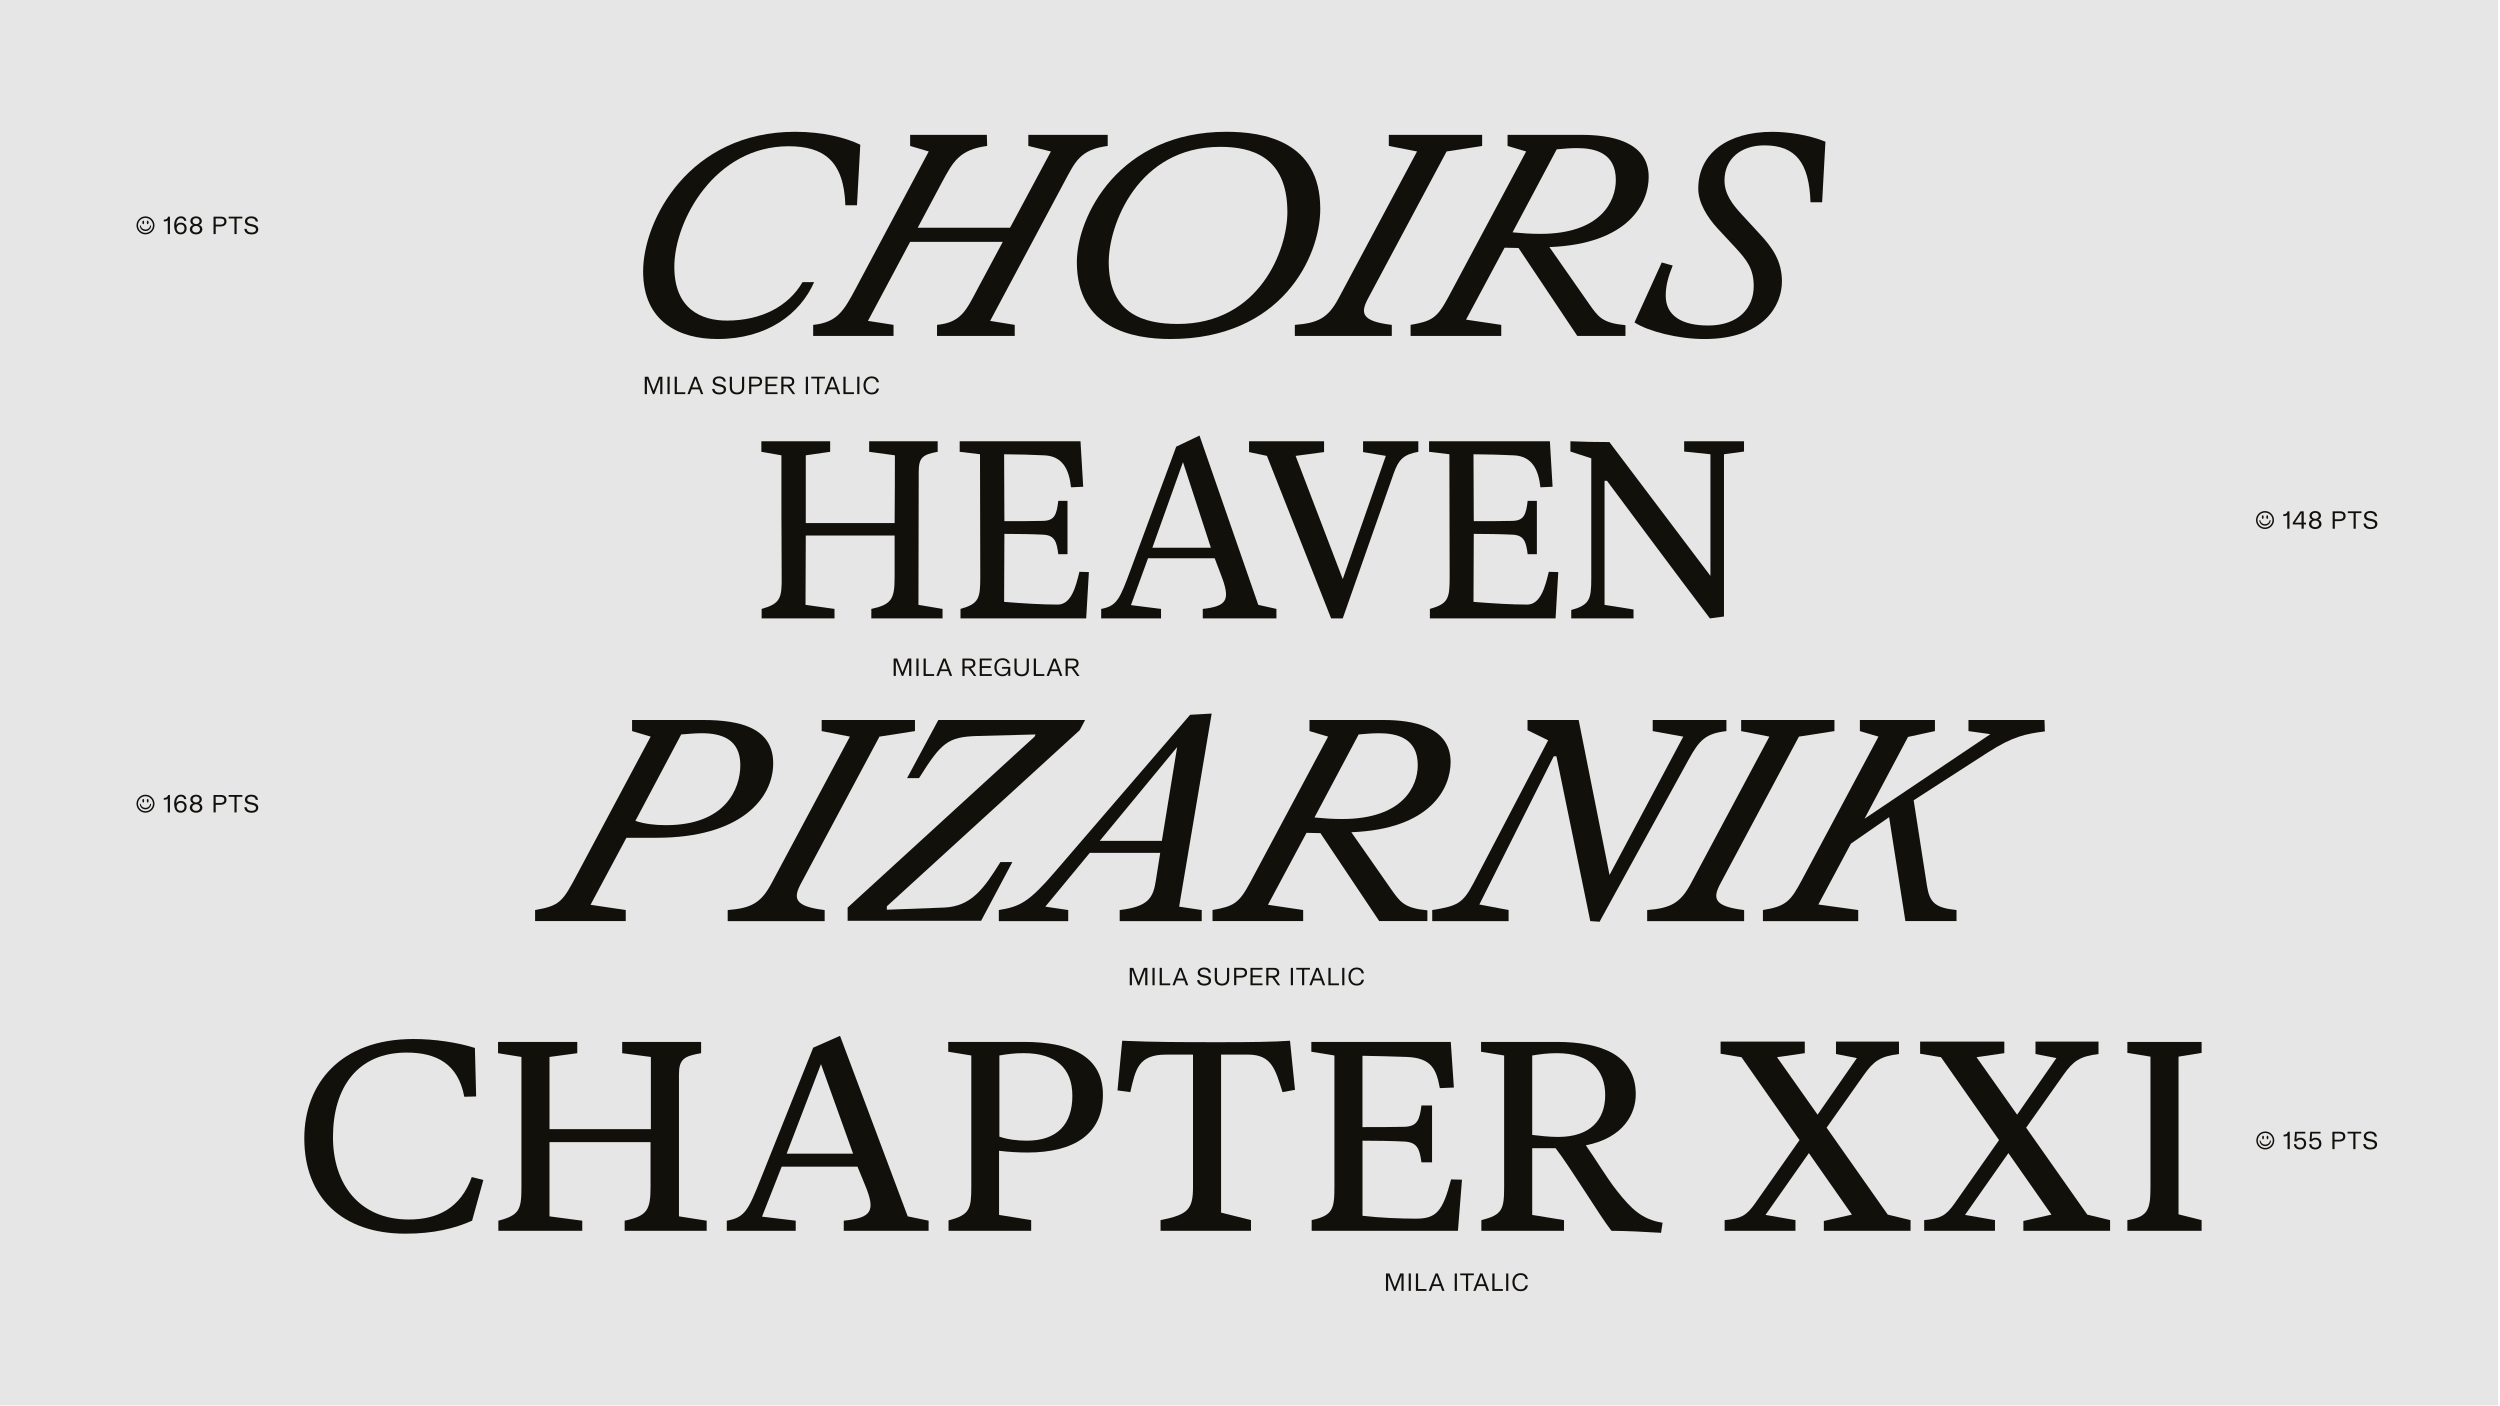 <?xml version="1.0" encoding="UTF-8"?><svg id="Layer_1" xmlns="http://www.w3.org/2000/svg" xmlns:xlink="http://www.w3.org/1999/xlink" viewBox="0 0 1366 768"><defs><style>.cls-1{clip-path:url(#clippath);}.cls-2{fill:#e6e6e6;}.cls-3{fill:#12100b;}</style><clipPath id="clippath"><rect class="cls-2" x="-1" width="1366" height="768"/></clipPath></defs><g><rect class="cls-2" x="-1" width="1366" height="768"/><g class="cls-1"><rect class="cls-2" x="8.51" y="6.58" width="1346.99" height="760.1"/></g></g><g><path class="cls-3" d="M444.84,154.16c-7.62,17.3-25.58,31.08-52.8,31.08-20.5,0-40.64-9.07-40.64-36.96s25.04-76.27,83.1-76.27c15.06,0,27.58,3.19,35.56,7.06l-1.81,33.1h-6.35c-.73-24.53-12.16-32.26-31.03-32.26-40.28,0-62.42,40.66-62.42,65.86,0,23.18,14.88,29.4,28.67,29.4,19.05,0,33.75-7.9,41.37-21h6.35Z"/><path class="cls-3" d="M561.89,73.69h43.36v6.05c-15.24,2.02-17.78,8.74-23.77,19.82l-40.46,75.77,13.43,2.18v6.05h-42.46v-6.05c13.06-1.34,15.79-7.56,22.32-19.99l13.61-25.37h-50.62l-23.04,43.18,13.97,2.18v6.05h-43.91v-6.05c13.06-1.34,16.69-7.56,23.22-19.82l39.92-74.93-10.16-3.02v-6.05h41.91l.18,6.05c-15.24,2.02-18.69,8.74-24.68,19.82l-13.25,24.86h50.44l22.32-41.66-12.34-3.02v-6.05Z"/><path class="cls-3" d="M588.39,143.24c0-25.03,23.04-71.23,81.65-71.23,20.32,0,51.35,5.04,51.35,42.17,0,26.21-21.23,71.06-81.83,71.06-20.87,0-51.17-5.88-51.17-42Zm115.03-27.38c0-30.58-19.96-35.62-36.65-35.62-45.18,0-60.96,42.67-60.96,63,0,28.56,19.6,33.77,37.74,33.77,44.45,0,59.88-40.15,59.88-61.15Z"/><path class="cls-3" d="M809.84,73.69v6.05l-19.42,3.02-42.82,80.14c-4.35,8.06-3.99,12.6,12.88,14.62v6.05h-52.98v-6.05c12.7-1.01,18.14-3.7,23.95-14.62l42.82-80.14-15.42-3.02v-6.05h50.99Z"/><path class="cls-3" d="M846.6,135.01l21.59,30.91c5.08,7.22,7.26,10.58,19.96,11.76v5.88h-26.31l-32.12-48.05-7.62-.17-21.05,39.31,19.23,2.86v6.05h-49.53v-6.05c11.25-2.02,14.33-3.36,20.5-14.95l42.64-79.8-10.16-3.02v-6.05h40.64c15.24,0,36.47,3.36,36.47,23.02,0,13.94-10.52,36.62-54.25,38.3Zm36.29-36.62c0-14.78-11.25-17.47-21.23-17.47-3.63,0-7.44,.34-11.07,.67l-24.13,45.36c5.08,.5,9.98,.84,15.06,.84,33.38,0,41.37-17.98,41.37-29.4Z"/><path class="cls-3" d="M951.87,117.37l9.44,10.25c7.26,7.73,12.34,15.12,12.34,26.21,0,12.94-9.8,31.42-42.46,31.42-14.15,0-30.66-4.2-38.1-9.07l14.88-32.76,5.99,1.68c-2.54,6.22-3.81,11.26-3.81,16.46,0,10.92,8.71,16.3,23.22,16.3,16.51,0,24.86-9.58,24.86-21.5,0-9.58-3.81-14.28-9.8-20.83l-9.98-10.75c-5.44-5.88-10.52-13.94-10.52-21.67,0-18.98,15.6-31.08,40.46-31.08,8.71,0,19.96,1.68,29.03,5.38l-1.81,33.1h-6.35c-.73-21.5-7.98-31.08-25.22-31.08-13.06,0-21.77,7.56-21.77,19.15,0,7.56,4.35,13.1,9.62,18.82Z"/></g><g><path class="cls-3" d="M501.84,330.49l13.17,2.22v5.18h-38.92v-5.18c11.1-2.37,12.73-5.48,12.73-17.32v-22.79h-48.54l-.15,37.89,15.84,2.22v5.18h-39.81v-5.18c10.06-2.81,11.1-5.77,10.95-17.32-.15-11.99-.15-53.13-.15-66.6l-10.95-1.92v-5.77h37.59v5.77l-13.32,1.92v37h48.54c.15-14.5,.15-29.75,.15-37l-14.06-1.92v-5.77h37.44v5.77c-8.14,1.48-10.36,3.11-10.36,10.95,0,11.4-.15,59.79-.15,72.67Z"/><path class="cls-3" d="M548.8,284.76c6.66,0,16.13,0,21.16-.15,6.36-.15,7.4-3.55,8.29-10.95h5.03v29.15h-5.03c-.89-6.81-1.92-10.36-8.29-10.66-5.33-.3-14.5-.44-21.16-.44l-.15,37.15c10.95,.89,20.87,1.48,29.3,1.48,7.4,0,9.92-9.92,11.84-17.91l5.18,.15-1.48,25.31h-68.67v-5.18c10.06-2.81,10.8-5.77,10.8-17.32l-.15-67.19-11.1-1.33v-5.77h66.01l1.48,24.86-6.66,.3c-1.04-9.92-4.74-17.02-14.5-17.46-6.07-.3-15.39-.59-22.05-.59l.15,36.55Z"/><path class="cls-3" d="M663.69,305.04h-36.41l-9.32,25.6,16.43,2.07v5.18h-32.71v-5.18c8.73-1.63,10.21-5.48,16.28-21.9l24.72-66.75,12.73-6.07,32.11,92.5,9.92,2.22v5.18h-40.25v-5.18c13.32-1.48,15.24-4.88,10.06-18.35l-3.55-9.32Zm-2.07-5.77l-15.24-46.77-16.72,46.77h31.97Z"/><path class="cls-3" d="M733.68,337.89h-6.36l-35.07-88.8-9.77-2.07v-5.92h40.99v5.92l-15.54,2.07,25.75,67.34,23.53-67.34-12.43-2.07v-5.92h30.19v5.77c-8.14,1.48-10.8,4.29-13.47,11.84l-27.82,79.18Z"/><path class="cls-3" d="M805.27,284.76c6.66,0,16.13,0,21.16-.15,6.36-.15,7.4-3.55,8.29-10.95h5.03v29.15h-5.03c-.89-6.81-1.92-10.36-8.29-10.66-5.33-.3-14.5-.44-21.16-.44l-.15,37.15c10.95,.89,20.87,1.48,29.3,1.48,7.4,0,9.92-9.92,11.84-17.91l5.18,.15-1.48,25.31h-68.67v-5.18c10.06-2.81,10.8-5.77,10.8-17.32l-.15-67.19-11.1-1.33v-5.77h66.01l1.48,24.86-6.66,.3c-1.04-9.92-4.74-17.02-14.5-17.46-6.07-.3-15.39-.59-22.05-.59l.15,36.55Z"/><path class="cls-3" d="M942,336.86l-7.7,1.04c-15.24-19.98-56.24-75.18-56.24-75.18h-1.33v67.78l15.83,2.52v4.88h-34.04v-4.59c10.06-2.81,10.95-5.77,10.95-17.32v-65.56l-11.4-3.7v-5.62c7.1,.3,14.21,.44,21.31,.44l55.2,73.11v-66.45l-14.36-1.48v-5.62h32.71v5.62l-10.95,1.48v88.65Z"/></g><g><path class="cls-3" d="M292.38,497.24c13.61-2.35,15.06-4.54,23.04-19.66l40.1-75.1-10.16-3.02v-6.05h38.83c20.32,0,38.28,4.37,38.28,23.69s-17.96,40.66-63.69,40.66h-16.51l-19.6,36.62,19.23,2.86v6.05h-49.53v-6.05Zm54.8-48.72c4.9,1.68,10.71,2.35,16.69,2.35,32.66,0,40.64-19.99,40.64-32.76,0-14.45-10.52-17.47-21.23-17.47-3.08,0-7.08,.34-11.07,.67l-25.04,47.21Z"/><path class="cls-3" d="M499.94,393.42v6.05l-19.41,3.02-42.82,80.14c-4.35,8.06-3.99,12.6,12.88,14.62v6.05h-52.98v-6.05c12.7-1.01,18.14-3.7,23.95-14.62l42.82-80.14-15.42-3.02v-6.05h50.99Z"/><path class="cls-3" d="M484.57,495.22v1.85l31.39-1.18c14.88-.67,21.77-10.58,30.66-24.86h6.53l-17.06,32.09h-72.94v-7.22l102.15-93.41,.54-1.18-31.93,.84c-16.15,.5-19.6,3.7-31.75,23.02h-6.53l17.06-31.75h80.2l-2.9,5.54-105.42,96.26Z"/><path class="cls-3" d="M662.06,389.89l-17.78,105.5,12.34,1.85v6.05h-44.82v-6.05c15.97-1.85,18.33-6.89,19.78-16.3l2.36-14.95h-38.47l-24.31,29.4,12.52,1.85v6.05h-37.92v-6.05c11.43-1.85,16.33-4.2,30.48-20.66l74.03-86.02,11.79-.67Zm-61.15,69.55h33.93l8.35-51.24-42.28,51.24Z"/><path class="cls-3" d="M738.37,454.73l21.59,30.91c5.08,7.22,7.26,10.58,19.96,11.76v5.88h-26.31l-32.12-48.05-7.62-.17-21.05,39.31,19.23,2.86v6.05h-49.53v-6.05c11.25-2.02,14.33-3.36,20.5-14.95l42.64-79.8-10.16-3.02v-6.05h40.64c15.24,0,36.47,3.36,36.47,23.02,0,13.94-10.52,36.62-54.25,38.3Zm36.29-36.62c0-14.78-11.25-17.47-21.23-17.47-3.63,0-7.44,.34-11.07,.67l-24.13,45.36c5.08,.5,9.98,.84,15.06,.84,33.38,0,41.37-17.98,41.37-29.4Z"/><path class="cls-3" d="M868.93,503.29l-18.51-90.05h-1.45l-40.64,80.98,15.97,3.02v6.05h-41.73v-6.05c13.61-2.18,16.69-3.53,22.5-14.62l40.82-78.12-11.25-5.54v-5.54h27.94l16.87,84.67,40.28-75.6-16.69-3.02v-6.05h40.28v6.05c-11.25,1.34-14.7,4.7-20.68,15.62l-48.63,88.54-5.08-.34Z"/><path class="cls-3" d="M1002.34,393.42v6.05l-19.41,3.02-42.82,80.14c-4.35,8.06-3.99,12.6,12.88,14.62v6.05h-52.98v-6.05c12.7-1.01,18.14-3.7,23.95-14.62l42.82-80.14-15.42-3.02v-6.05h50.99Z"/><path class="cls-3" d="M1041.1,503.29l-8.89-56.78-20.87,14.45-17.78,33.26,21.77,3.02v6.05h-52.07v-6.05c12.88-2.02,15.24-5.21,21.05-15.96l42.09-78.79-10.16-3.02v-6.05h41.01v6.05l-14.7,3.19-23.77,44.69,68.77-46.2-11.98-1.68v-6.05h41.55l.18,6.22c-10.34,1.34-17.42,2.69-31.03,11.42l-40.64,26.21,7.26,46.7c1.45,9.07,4.35,12.1,16.15,13.27v6.05h-27.94Z"/></g><g><path class="cls-3" d="M264.1,644.73l-6.14,22.25c-9.54,4.26-20.96,7.1-36.47,7.1-34.6,0-55.22-19.88-55.22-52.08,0-29.67,19.6-54.29,59.65-54.29,11.59,0,24.2,1.89,33.57,4.89l.68,26.51-6.48,.16c-3.41-18.15-15.34-24.14-31.53-24.14-26.59,0-40.22,18.78-40.22,46.24,0,25.72,14.49,44.97,41.41,44.97,15.68,0,28.29-6.15,34.43-23.2l6.31,1.58Z"/><path class="cls-3" d="M370.96,664.61l15.17,2.37v5.52h-44.82v-5.52c12.27-2.52,14.15-5.84,14.15-18.46v-24.46h-55.22v40.56l17.9,2.37v5.52h-45.84v-5.52c11.59-3,12.61-6.15,12.61-18.46v-71.01l-12.78-2.05v-6.15h43.29v6.15l-15.17,2.05v39.45h55.39v-39.45l-15.68-2.05v-6.15h43.12v6.15c-9.37,1.58-12.1,3.31-12.1,11.68v77.48Z"/><path class="cls-3" d="M468.52,637.47h-41.41l-10.74,27.3,18.41,2.21v5.52h-37.66v-5.52c10.05-1.74,11.76-5.84,18.75-23.36l28.46-71.17,14.66-6.47,36.98,98.63,11.42,2.37v5.52h-46.36v-5.52c15.34-1.58,17.55-5.21,11.59-19.57l-4.09-9.94Zm-2.39-7.1l-17.55-48.92-18.75,48.92h36.3Z"/><path class="cls-3" d="M518.28,666.82c11.59-3,12.44-6.16,12.44-18.46v-71.64l-12.61-2.05v-5.37h41.41c25.05,0,43.12,7.57,43.12,28.88s-15.51,31.56-41.24,31.56c-4.77,0-10.57-.32-15.51-.95v35.03l17.55,2.84v5.84h-45.16v-5.68Zm27.78-45.76c4.43,1.58,10.06,2.21,15,2.21,16.87,0,24.88-9.31,24.88-24.46s-9.03-23.36-26.59-23.36c-4.94,0-8.69,.47-13.29,1.26v44.34Z"/><path class="cls-3" d="M634.14,666.67c15-3,17.72-5.84,17.72-18.15v-72.28h-14.66c-15.34,0-16.7,8.05-19.6,20.51l-6.99-.95,2.56-27.14c17.72,.79,32.04,.79,54.37,.79,16.19,0,28.63-.16,37.32-.79l2.73,26.83-6.82,1.26c-3.92-12.31-5.79-20.36-18.58-20.51h-15v86.32l16.36,4.1v5.84h-49.42v-5.84Z"/><path class="cls-3" d="M744.47,615.85c7.67,0,16.87,0,22.67-.16,7.33-.16,8.52-3.79,9.54-11.68h5.79v31.09h-5.79c-1.02-7.26-2.21-11.05-9.54-11.36-6.13-.32-15-.47-22.67-.47v41.03c9.03,1.1,20.96,1.58,29.14,1.58,11.25,0,14.66-3.95,19.26-21.46l5.96,.16-2.21,27.93h-79.93v-5.84c11.42-2.52,12.44-5.84,12.44-18.15v-71.8l-12.61-2.05v-5.37h76.18l1.7,24.93-7.67,.32c-1.88-9.94-4.26-16.57-18.24-17.04-7.5-.32-16.53-.47-24.03-.63v38.98Z"/><path class="cls-3" d="M883.56,650.73c7.5,9.47,13.46,15.62,24.88,17.36l-.85,5.52c-7.67-.47-19.43-1.1-27.1-1.1-6.65-8.52-21.99-34.09-30.51-45.13h-12.78v36.45l17.38,2.84v5.84h-45.16v-5.84c11.42-2.84,12.44-5.84,12.44-18.15v-71.8l-12.61-2.05v-5.37h41.41c24.88,0,43.12,7.57,43.12,28.72,0,10.1-6.31,23.67-27.27,27.77,5.45,7.73,11.42,17.83,17.04,24.93Zm-46.36-74.01v43.4c4.26,.47,9.03,1.1,14.15,1.1,17.55,0,25.73-9.31,25.73-22.88s-8.35-22.88-26.25-22.88c-4.94,0-8.86,.47-13.63,1.26Z"/><path class="cls-3" d="M1031.49,663.67l12.44,3v5.84h-47.38v-5.37l15.34-3.47-23.52-33.61-23.69,33.77,16.36,2.84v5.84h-38.69v-5.84c9.03-.79,11.93-2.52,16.53-9l24.37-34.72-31.7-45.29-11.42-1.89v-6.63h46.01v6.31l-15.17,2.21,22.16,31.4,21.47-30.93-11.42-2.21v-6.79h34.43v6.79c-10.23,1.26-13.8,3.79-19.26,11.52l-20.28,28.72,33.4,47.5Z"/><path class="cls-3" d="M1140.51,663.67l12.44,3v5.84h-47.38v-5.37l15.34-3.47-23.52-33.61-23.69,33.77,16.36,2.84v5.84h-38.69v-5.84c9.03-.79,11.93-2.52,16.53-9l24.37-34.72-31.7-45.29-11.42-1.89v-6.63h46.01v6.31l-15.17,2.21,22.16,31.4,21.47-30.93-11.42-2.21v-6.79h34.43v6.79c-10.23,1.26-13.8,3.79-19.26,11.52l-20.28,28.72,33.4,47.5Z"/><path class="cls-3" d="M1202.96,569.3v6l-12.61,2.05v86.16l12.61,3.16v5.84h-40.56v-5.84c11.59-1.74,12.61-6.15,12.61-18.46v-70.86l-12.61-2.05v-6h40.56Z"/></g><g><path class="cls-3" d="M361.93,205.83v9.51h-1.19v-8.47l-3.22,8.47h-.77l-3.26-8.49v8.49h-1.19v-9.51h1.93l2.9,7.63,2.9-7.63h1.9Z"/><path class="cls-3" d="M365.89,215.34h-1.18v-9.51h1.18v9.51Z"/><path class="cls-3" d="M374.42,214.33v1.01h-5.77v-9.51h1.2v8.5h4.57Z"/><path class="cls-3" d="M382.06,212.72h-4.19l-.99,2.62h-1.26l3.75-9.51h1.27l3.63,9.51h-1.26l-.95-2.62Zm-.36-1l-1.7-4.68-1.76,4.68h3.46Z"/><path class="cls-3" d="M389.13,212.51h1.25c.18,1.34,1.18,2,2.72,2,1.62,0,2.38-.71,2.38-1.64,0-.84-.56-1.33-1.67-1.58l-2.21-.49c-1.4-.31-2.16-1.16-2.16-2.41,0-1.54,1.3-2.73,3.4-2.73s3.52,.88,3.73,2.83h-1.25c-.18-1.26-1.11-1.83-2.51-1.83s-2.13,.7-2.13,1.6c0,.69,.35,1.16,1.44,1.42l2.14,.49c1.54,.35,2.45,1.19,2.45,2.55,0,1.67-1.3,2.8-3.63,2.8-2.49,0-3.77-1.08-3.96-3Z"/><path class="cls-3" d="M406.62,211.64c0,2.58-1.53,3.87-3.92,3.87s-3.94-1.3-3.94-3.87v-5.81h1.18v5.81c0,1.86,1.11,2.83,2.77,2.83s2.73-.92,2.73-2.77v-5.87h1.18v5.81Z"/><path class="cls-3" d="M416.4,208.47c0,1.57-1.08,2.7-3.25,2.7h-2.63v4.16h-1.19v-9.51h3.92c2.17,0,3.15,1.01,3.15,2.65Zm-1.19,0c0-1.07-.66-1.65-2.16-1.65h-2.54v3.36h2.54c1.5,0,2.16-.69,2.16-1.71Z"/><path class="cls-3" d="M419.45,206.83v3.14h4.8v1h-4.8v3.36h5.39v1.01h-6.57v-9.51h6.57v1.01h-5.39Z"/><path class="cls-3" d="M430.15,211.18h-2.06v4.16h-1.19v-9.51h3.91c2.17,0,3.17,1.01,3.17,2.62,0,1.43-.78,2.4-2.55,2.61l3.07,4.29h-1.33l-3.01-4.16Zm-2.06-.99h2.58c1.39,0,2.12-.63,2.12-1.74s-.76-1.62-2.14-1.62h-2.55v3.36Z"/><path class="cls-3" d="M441.48,215.34h-1.18v-9.51h1.18v9.51Z"/><path class="cls-3" d="M450.77,206.81h-3.15v8.53h-1.18v-8.53h-3.17v-.98h7.49v.98Z"/><path class="cls-3" d="M456.86,212.72h-4.19l-.99,2.62h-1.26l3.75-9.51h1.27l3.63,9.51h-1.26l-.95-2.62Zm-.36-1l-1.7-4.68-1.76,4.68h3.46Z"/><path class="cls-3" d="M466.61,214.33v1.01h-5.77v-9.51h1.2v8.5h4.57Z"/><path class="cls-3" d="M469.57,215.34h-1.18v-9.51h1.18v9.51Z"/><path class="cls-3" d="M471.8,210.59c0-2.87,1.74-4.93,4.41-4.93,2.51,0,3.67,1.29,4.05,3.21h-1.25c-.34-1.54-1.25-2.21-2.8-2.21-1.79,0-3.22,1.54-3.22,3.94s1.43,3.92,3.22,3.92c1.51,0,2.44-.63,2.82-2.2h1.25c-.42,2-1.6,3.19-4.06,3.19-2.66,0-4.41-2.04-4.41-4.92Z"/></g><g><path class="cls-3" d="M497.93,359.83v9.51h-1.19v-8.47l-3.22,8.47h-.77l-3.26-8.49v8.49h-1.19v-9.51h1.93l2.9,7.63,2.9-7.63h1.9Z"/><path class="cls-3" d="M501.89,369.34h-1.18v-9.51h1.18v9.51Z"/><path class="cls-3" d="M510.42,368.33v1.01h-5.77v-9.51h1.2v8.5h4.57Z"/><path class="cls-3" d="M518.06,366.72h-4.19l-.99,2.62h-1.26l3.75-9.51h1.27l3.63,9.51h-1.26l-.95-2.62Zm-.36-1l-1.7-4.68-1.76,4.68h3.46Z"/><path class="cls-3" d="M529.12,365.18h-2.06v4.16h-1.19v-9.51h3.91c2.17,0,3.17,1.01,3.17,2.62,0,1.43-.78,2.4-2.55,2.61l3.07,4.29h-1.33l-3.01-4.16Zm-2.06-.99h2.58c1.39,0,2.12-.63,2.12-1.74s-.76-1.62-2.14-1.62h-2.55v3.36Z"/><path class="cls-3" d="M536.51,360.83v3.14h4.8v1h-4.8v3.36h5.39v1.01h-6.57v-9.51h6.57v1.01h-5.39Z"/><path class="cls-3" d="M552,364.41v4.93h-1.06v-1.74c-.49,1.13-1.48,1.91-3.14,1.91-2.68,0-4.47-1.99-4.47-4.92s1.78-4.93,4.44-4.93c1.98,0,3.43,.84,3.99,2.73h-1.26c-.43-1.12-1.26-1.74-2.75-1.74-1.91,0-3.24,1.5-3.24,3.94s1.3,3.92,3.28,3.92,3.04-1.22,3.05-3.11h-3.32v-.99h4.47Z"/><path class="cls-3" d="M562.16,365.64c0,2.58-1.53,3.87-3.92,3.87s-3.94-1.3-3.94-3.87v-5.81h1.18v5.81c0,1.86,1.11,2.83,2.77,2.83s2.73-.92,2.73-2.77v-5.87h1.18v5.81Z"/><path class="cls-3" d="M570.63,368.33v1.01h-5.77v-9.51h1.2v8.5h4.57Z"/><path class="cls-3" d="M578.27,366.72h-4.19l-.99,2.62h-1.26l3.75-9.51h1.27l3.63,9.51h-1.26l-.95-2.62Zm-.36-1l-1.7-4.68-1.76,4.68h3.46Z"/><path class="cls-3" d="M585.5,365.18h-2.06v4.16h-1.19v-9.51h3.91c2.17,0,3.17,1.01,3.17,2.62,0,1.43-.78,2.4-2.55,2.61l3.07,4.29h-1.33l-3.01-4.16Zm-2.06-.99h2.58c1.39,0,2.12-.63,2.12-1.74s-.76-1.62-2.14-1.62h-2.55v3.36Z"/></g><g><path class="cls-3" d="M766.93,695.83v9.51h-1.19v-8.47l-3.22,8.47h-.77l-3.26-8.49v8.49h-1.19v-9.51h1.93l2.9,7.63,2.9-7.63h1.9Z"/><path class="cls-3" d="M770.89,705.34h-1.18v-9.51h1.18v9.51Z"/><path class="cls-3" d="M779.42,704.33v1.01h-5.77v-9.51h1.2v8.5h4.57Z"/><path class="cls-3" d="M787.06,702.72h-4.19l-.99,2.62h-1.26l3.75-9.51h1.28l3.63,9.51h-1.26l-.95-2.62Zm-.36-1l-1.7-4.68-1.76,4.68h3.46Z"/><path class="cls-3" d="M796.05,705.34h-1.18v-9.51h1.18v9.51Z"/><path class="cls-3" d="M805.34,696.81h-3.15v8.53h-1.18v-8.53h-3.17v-.98h7.49v.98Z"/><path class="cls-3" d="M811.43,702.72h-4.19l-.99,2.62h-1.26l3.75-9.51h1.28l3.63,9.51h-1.26l-.95-2.62Zm-.36-1l-1.7-4.68-1.76,4.68h3.46Z"/><path class="cls-3" d="M821.18,704.33v1.01h-5.77v-9.51h1.2v8.5h4.57Z"/><path class="cls-3" d="M824.14,705.34h-1.18v-9.51h1.18v9.51Z"/><path class="cls-3" d="M826.37,700.59c0-2.87,1.74-4.93,4.41-4.93,2.51,0,3.67,1.29,4.05,3.21h-1.25c-.34-1.54-1.25-2.21-2.8-2.21-1.79,0-3.22,1.54-3.22,3.94s1.43,3.92,3.22,3.92c1.51,0,2.44-.63,2.82-2.2h1.25c-.42,2-1.6,3.19-4.06,3.19-2.66,0-4.41-2.04-4.41-4.92Z"/></g><g><path class="cls-3" d="M626.93,528.83v9.51h-1.19v-8.47l-3.22,8.47h-.77l-3.26-8.49v8.49h-1.19v-9.51h1.93l2.9,7.63,2.9-7.63h1.9Z"/><path class="cls-3" d="M630.89,538.34h-1.18v-9.51h1.18v9.51Z"/><path class="cls-3" d="M639.42,537.33v1.01h-5.77v-9.51h1.2v8.5h4.57Z"/><path class="cls-3" d="M647.06,535.72h-4.19l-.99,2.62h-1.26l3.75-9.51h1.27l3.63,9.51h-1.26l-.95-2.62Zm-.36-1l-1.7-4.68-1.76,4.68h3.46Z"/><path class="cls-3" d="M654.13,535.51h1.25c.18,1.34,1.18,2,2.72,2,1.62,0,2.38-.71,2.38-1.64,0-.84-.56-1.33-1.67-1.58l-2.21-.49c-1.4-.31-2.16-1.16-2.16-2.41,0-1.54,1.3-2.73,3.4-2.73s3.52,.88,3.73,2.83h-1.25c-.18-1.26-1.11-1.83-2.51-1.83s-2.13,.7-2.13,1.6c0,.69,.35,1.16,1.44,1.42l2.14,.49c1.54,.35,2.45,1.19,2.45,2.55,0,1.67-1.3,2.8-3.63,2.8-2.49,0-3.77-1.08-3.96-3Z"/><path class="cls-3" d="M671.62,534.64c0,2.58-1.53,3.87-3.92,3.87s-3.94-1.3-3.94-3.87v-5.81h1.18v5.81c0,1.86,1.11,2.83,2.77,2.83s2.73-.92,2.73-2.77v-5.87h1.18v5.81Z"/><path class="cls-3" d="M681.4,531.47c0,1.57-1.08,2.7-3.25,2.7h-2.63v4.16h-1.19v-9.51h3.92c2.17,0,3.15,1.01,3.15,2.65Zm-1.19,0c0-1.07-.66-1.65-2.16-1.65h-2.54v3.36h2.54c1.5,0,2.16-.69,2.16-1.71Z"/><path class="cls-3" d="M684.45,529.83v3.14h4.8v1h-4.8v3.36h5.39v1.01h-6.57v-9.51h6.57v1.01h-5.39Z"/><path class="cls-3" d="M695.15,534.18h-2.06v4.16h-1.19v-9.51h3.91c2.17,0,3.17,1.01,3.17,2.62,0,1.43-.78,2.4-2.55,2.61l3.07,4.29h-1.33l-3.01-4.16Zm-2.06-.99h2.58c1.39,0,2.12-.63,2.12-1.74s-.76-1.62-2.14-1.62h-2.55v3.36Z"/><path class="cls-3" d="M706.48,538.34h-1.18v-9.51h1.18v9.51Z"/><path class="cls-3" d="M715.77,529.81h-3.15v8.53h-1.18v-8.53h-3.17v-.98h7.49v.98Z"/><path class="cls-3" d="M721.86,535.72h-4.19l-.99,2.62h-1.26l3.75-9.51h1.27l3.63,9.51h-1.26l-.95-2.62Zm-.36-1l-1.7-4.68-1.76,4.68h3.46Z"/><path class="cls-3" d="M731.61,537.33v1.01h-5.77v-9.51h1.2v8.5h4.57Z"/><path class="cls-3" d="M734.57,538.34h-1.18v-9.51h1.18v9.51Z"/><path class="cls-3" d="M736.8,533.59c0-2.87,1.74-4.93,4.41-4.93,2.51,0,3.67,1.29,4.05,3.21h-1.25c-.34-1.54-1.25-2.21-2.8-2.21-1.79,0-3.22,1.54-3.22,3.94s1.43,3.92,3.22,3.92c1.51,0,2.44-.63,2.82-2.2h1.25c-.42,2-1.6,3.19-4.06,3.19-2.66,0-4.41-2.04-4.41-4.92Z"/></g><g><path class="cls-3" d="M84.41,123.16c0,2.72-2.21,4.9-4.93,4.9s-4.9-2.19-4.9-4.9,2.19-4.93,4.9-4.93,4.93,2.21,4.93,4.93Zm-.83,0c0-2.26-1.85-4.1-4.1-4.1s-4.08,1.85-4.08,4.1,1.82,4.08,4.08,4.08,4.1-1.82,4.1-4.08Zm-1.02,.04c0,1.68-1.29,3.04-3.08,3.04s-3.08-1.36-3.08-3.04h.49c.31,1.5,1.33,2.23,2.59,2.23s2.28-.73,2.59-2.23h.49Zm-4.8-1.68c0-.55,.18-.97,.52-.97s.48,.42,.48,.97-.15,.99-.48,.99-.52-.45-.52-.99Zm2.45,0c0-.55,.15-.97,.48-.97s.52,.42,.52,.97-.18,.99-.52,.99-.48-.45-.48-.99Z"/><path class="cls-3" d="M92.86,118.38v9.51h-1.2v-7.49c-.49,.45-1.13,.6-2.17,.6v-.98c1.62-.06,2.12-.66,2.35-1.64h1.02Z"/><path class="cls-3" d="M101.97,124.8c0,1.95-1.32,3.26-3.29,3.26-2.73,0-3.52-2.42-3.52-5,0-3.39,1.75-4.85,3.66-4.85,1.78,0,2.75,.88,3,2.44h-1.19c-.2-.92-.77-1.43-1.81-1.43-1.6,0-2.49,1.5-2.49,3.56v.2c.46-.85,1.3-1.33,2.47-1.33,2,0,3.18,1.37,3.18,3.15Zm-1.16,0c0-1.12-.69-2.14-2.09-2.14s-2.19,1.02-2.19,2.14,.78,2.25,2.19,2.25,2.09-1.13,2.09-2.25Z"/><path class="cls-3" d="M110.57,125.28c0,1.61-1.43,2.79-3.42,2.79s-3.43-1.18-3.43-2.79c0-1.15,.76-2.06,1.83-2.35-.92-.31-1.54-1.13-1.54-2.12,0-1.48,1.3-2.59,3.14-2.59s3.12,1.11,3.12,2.59c0,.98-.62,1.81-1.54,2.12,1.08,.29,1.84,1.19,1.84,2.35Zm-1.3-.04c0-1.09-.85-1.81-2.12-1.81s-2.13,.71-2.13,1.81,.87,1.81,2.13,1.81,2.12-.71,2.12-1.81Zm-4.02-4.38c0,.84,.67,1.61,1.91,1.61s1.89-.77,1.89-1.61c0-.95-.74-1.67-1.89-1.67s-1.91,.71-1.91,1.67Z"/><path class="cls-3" d="M123.75,121.03c0,1.57-1.08,2.7-3.25,2.7h-2.63v4.16h-1.19v-9.51h3.92c2.17,0,3.15,1.01,3.15,2.65Zm-1.19,0c0-1.07-.66-1.65-2.16-1.65h-2.54v3.36h2.54c1.5,0,2.16-.69,2.16-1.71Z"/><path class="cls-3" d="M132.44,119.37h-3.15v8.53h-1.18v-8.53h-3.17v-.98h7.49v.98Z"/><path class="cls-3" d="M133.52,125.07h1.25c.18,1.34,1.18,2,2.72,2,1.62,0,2.38-.71,2.38-1.64,0-.84-.56-1.33-1.67-1.58l-2.21-.49c-1.4-.31-2.16-1.16-2.16-2.41,0-1.54,1.3-2.73,3.4-2.73s3.52,.88,3.73,2.83h-1.25c-.18-1.26-1.11-1.83-2.51-1.83s-2.13,.7-2.13,1.6c0,.69,.35,1.16,1.44,1.42l2.14,.49c1.54,.35,2.45,1.19,2.45,2.55,0,1.67-1.3,2.8-3.63,2.8-2.49,0-3.77-1.08-3.96-3Z"/></g><g><path class="cls-3" d="M1242.51,284.16c0,2.72-2.21,4.9-4.93,4.9s-4.9-2.19-4.9-4.9,2.19-4.93,4.9-4.93,4.93,2.21,4.93,4.93Zm-.83,0c0-2.26-1.85-4.1-4.1-4.1s-4.08,1.85-4.08,4.1,1.82,4.08,4.08,4.08,4.1-1.82,4.1-4.08Zm-1.02,.04c0,1.68-1.29,3.04-3.08,3.04s-3.08-1.36-3.08-3.04h.49c.31,1.5,1.33,2.23,2.59,2.23s2.28-.73,2.59-2.23h.49Zm-4.8-1.68c0-.55,.18-.97,.52-.97s.48,.42,.48,.97-.15,.99-.48,.99-.52-.45-.52-.99Zm2.45,0c0-.55,.15-.97,.48-.97s.52,.42,.52,.97-.18,.99-.52,.99-.48-.45-.48-.99Z"/><path class="cls-3" d="M1250.96,279.38v9.51h-1.2v-7.49c-.49,.45-1.13,.6-2.17,.6v-.98c1.62-.06,2.12-.66,2.35-1.64h1.02Z"/><path class="cls-3" d="M1259.99,286.58h-1.23v2.31h-1.2v-2.31h-4.78v-.98l4.22-6.22h1.76v6.22h1.23v.98Zm-2.44-.98v-5.32l-3.61,5.32h3.61Z"/><path class="cls-3" d="M1268.47,286.28c0,1.61-1.43,2.79-3.42,2.79s-3.43-1.18-3.43-2.79c0-1.15,.76-2.06,1.83-2.35-.92-.31-1.54-1.13-1.54-2.12,0-1.48,1.3-2.59,3.14-2.59s3.12,1.11,3.12,2.59c0,.98-.62,1.81-1.54,2.12,1.08,.29,1.83,1.19,1.83,2.35Zm-1.3-.04c0-1.09-.85-1.81-2.12-1.81s-2.13,.71-2.13,1.81,.87,1.81,2.13,1.81,2.12-.71,2.12-1.81Zm-4.02-4.38c0,.84,.67,1.61,1.9,1.61s1.89-.77,1.89-1.61c0-.95-.74-1.67-1.89-1.67s-1.9,.71-1.9,1.67Z"/><path class="cls-3" d="M1281.64,282.03c0,1.57-1.08,2.7-3.25,2.7h-2.63v4.16h-1.19v-9.51h3.92c2.17,0,3.15,1.01,3.15,2.65Zm-1.19,0c0-1.07-.66-1.65-2.16-1.65h-2.54v3.36h2.54c1.5,0,2.16-.69,2.16-1.71Z"/><path class="cls-3" d="M1290.33,280.37h-3.15v8.53h-1.18v-8.53h-3.17v-.98h7.49v.98Z"/><path class="cls-3" d="M1291.41,286.07h1.25c.18,1.34,1.18,2,2.72,2,1.62,0,2.38-.71,2.38-1.64,0-.84-.56-1.33-1.67-1.58l-2.21-.49c-1.4-.31-2.16-1.16-2.16-2.41,0-1.54,1.3-2.73,3.4-2.73s3.52,.88,3.73,2.83h-1.25c-.18-1.26-1.11-1.83-2.51-1.83s-2.13,.7-2.13,1.6c0,.69,.35,1.16,1.44,1.42l2.14,.49c1.54,.35,2.45,1.19,2.45,2.55,0,1.67-1.3,2.8-3.63,2.8-2.49,0-3.77-1.08-3.96-3Z"/></g><g><path class="cls-3" d="M84.41,439.16c0,2.72-2.21,4.9-4.93,4.9s-4.9-2.19-4.9-4.9,2.19-4.93,4.9-4.93,4.93,2.21,4.93,4.93Zm-.83,0c0-2.26-1.85-4.1-4.1-4.1s-4.08,1.85-4.08,4.1,1.82,4.08,4.08,4.08,4.1-1.82,4.1-4.08Zm-1.02,.04c0,1.68-1.29,3.04-3.08,3.04s-3.08-1.36-3.08-3.04h.49c.31,1.5,1.33,2.23,2.59,2.23s2.28-.73,2.59-2.23h.49Zm-4.8-1.68c0-.55,.18-.97,.52-.97s.48,.42,.48,.97-.15,.99-.48,.99-.52-.45-.52-.99Zm2.45,0c0-.55,.15-.97,.48-.97s.52,.42,.52,.97-.18,.99-.52,.99-.48-.45-.48-.99Z"/><path class="cls-3" d="M92.86,434.38v9.51h-1.2v-7.49c-.49,.45-1.13,.6-2.17,.6v-.98c1.62-.06,2.12-.66,2.35-1.64h1.02Z"/><path class="cls-3" d="M101.97,440.8c0,1.95-1.32,3.26-3.29,3.26-2.73,0-3.52-2.42-3.52-5,0-3.39,1.75-4.85,3.66-4.85,1.78,0,2.75,.88,3,2.44h-1.19c-.2-.92-.77-1.43-1.81-1.43-1.6,0-2.49,1.5-2.49,3.56v.2c.46-.85,1.3-1.33,2.47-1.33,2,0,3.18,1.37,3.18,3.15Zm-1.16,0c0-1.12-.69-2.14-2.09-2.14s-2.19,1.02-2.19,2.14,.78,2.25,2.19,2.25,2.09-1.13,2.09-2.25Z"/><path class="cls-3" d="M110.57,441.28c0,1.61-1.43,2.79-3.42,2.79s-3.43-1.18-3.43-2.79c0-1.15,.76-2.06,1.83-2.35-.92-.31-1.54-1.13-1.54-2.12,0-1.48,1.3-2.59,3.14-2.59s3.12,1.11,3.12,2.59c0,.98-.62,1.81-1.54,2.12,1.08,.29,1.84,1.19,1.84,2.35Zm-1.3-.04c0-1.09-.85-1.81-2.12-1.81s-2.13,.71-2.13,1.81,.87,1.81,2.13,1.81,2.12-.71,2.12-1.81Zm-4.02-4.38c0,.84,.67,1.61,1.91,1.61s1.89-.77,1.89-1.61c0-.95-.74-1.67-1.89-1.67s-1.91,.71-1.91,1.67Z"/><path class="cls-3" d="M123.75,437.03c0,1.57-1.08,2.7-3.25,2.7h-2.63v4.16h-1.19v-9.51h3.92c2.17,0,3.15,1.01,3.15,2.65Zm-1.19,0c0-1.07-.66-1.65-2.16-1.65h-2.54v3.36h2.54c1.5,0,2.16-.69,2.16-1.71Z"/><path class="cls-3" d="M132.44,435.37h-3.15v8.53h-1.18v-8.53h-3.17v-.98h7.49v.98Z"/><path class="cls-3" d="M133.52,441.07h1.25c.18,1.34,1.18,2,2.72,2,1.62,0,2.38-.71,2.38-1.64,0-.84-.56-1.33-1.67-1.58l-2.21-.49c-1.4-.31-2.16-1.16-2.16-2.41,0-1.54,1.3-2.73,3.4-2.73s3.52,.88,3.73,2.83h-1.25c-.18-1.26-1.11-1.83-2.51-1.83s-2.13,.7-2.13,1.6c0,.69,.35,1.16,1.44,1.42l2.14,.49c1.54,.35,2.45,1.19,2.45,2.55,0,1.67-1.3,2.8-3.63,2.8-2.49,0-3.77-1.08-3.96-3Z"/></g><g><path class="cls-3" d="M1242.67,623.16c0,2.72-2.21,4.9-4.93,4.9s-4.9-2.19-4.9-4.9,2.19-4.93,4.9-4.93,4.93,2.21,4.93,4.93Zm-.83,0c0-2.26-1.85-4.1-4.1-4.1s-4.08,1.85-4.08,4.1,1.82,4.08,4.08,4.08,4.1-1.82,4.1-4.08Zm-1.02,.04c0,1.68-1.29,3.04-3.08,3.04s-3.08-1.36-3.08-3.04h.49c.31,1.5,1.33,2.23,2.59,2.23s2.28-.73,2.59-2.23h.49Zm-4.8-1.68c0-.55,.18-.97,.52-.97s.48,.42,.48,.97-.15,.99-.48,.99-.52-.45-.52-.99Zm2.45,0c0-.55,.15-.97,.48-.97s.52,.42,.52,.97-.18,.99-.52,.99-.48-.45-.48-.99Z"/><path class="cls-3" d="M1251.12,618.38v9.51h-1.2v-7.49c-.49,.45-1.13,.6-2.17,.6v-.98c1.62-.06,2.12-.66,2.35-1.64h1.02Z"/><path class="cls-3" d="M1260.08,624.86c0,1.68-1.12,3.21-3.31,3.21-1.98,0-3.36-1.18-3.36-2.91h1.19c.06,1.16,.88,1.92,2.19,1.92s2.12-.98,2.12-2.24-.74-2.17-2.13-2.17c-.84,0-1.43,.35-1.77,.94h-1.37l.37-5.21h5.6v.98h-4.64l-.21,3.21c.48-.59,1.26-.95,2.23-.95,1.93,0,3.1,1.42,3.1,3.24Z"/><path class="cls-3" d="M1268.41,624.86c0,1.68-1.12,3.21-3.31,3.21-1.97,0-3.36-1.18-3.36-2.91h1.19c.06,1.16,.88,1.92,2.18,1.92s2.12-.98,2.12-2.24-.74-2.17-2.13-2.17c-.84,0-1.43,.35-1.76,.94h-1.37l.36-5.21h5.6v.98h-4.64l-.21,3.21c.48-.59,1.26-.95,2.23-.95,1.93,0,3.1,1.42,3.1,3.24Z"/><path class="cls-3" d="M1281.49,621.03c0,1.57-1.08,2.7-3.25,2.7h-2.63v4.16h-1.19v-9.51h3.92c2.17,0,3.15,1.01,3.15,2.65Zm-1.19,0c0-1.07-.66-1.65-2.16-1.65h-2.54v3.36h2.54c1.5,0,2.16-.69,2.16-1.71Z"/><path class="cls-3" d="M1290.18,619.37h-3.15v8.53h-1.18v-8.53h-3.17v-.98h7.49v.98Z"/><path class="cls-3" d="M1291.26,625.07h1.25c.18,1.34,1.18,2,2.72,2,1.62,0,2.38-.71,2.38-1.64,0-.84-.56-1.33-1.67-1.58l-2.21-.49c-1.4-.31-2.16-1.16-2.16-2.41,0-1.54,1.3-2.73,3.4-2.73s3.52,.88,3.73,2.83h-1.25c-.18-1.26-1.11-1.83-2.51-1.83s-2.13,.7-2.13,1.6c0,.69,.35,1.16,1.44,1.42l2.14,.49c1.54,.35,2.45,1.19,2.45,2.55,0,1.67-1.3,2.8-3.63,2.8-2.49,0-3.77-1.08-3.96-3Z"/></g></svg>